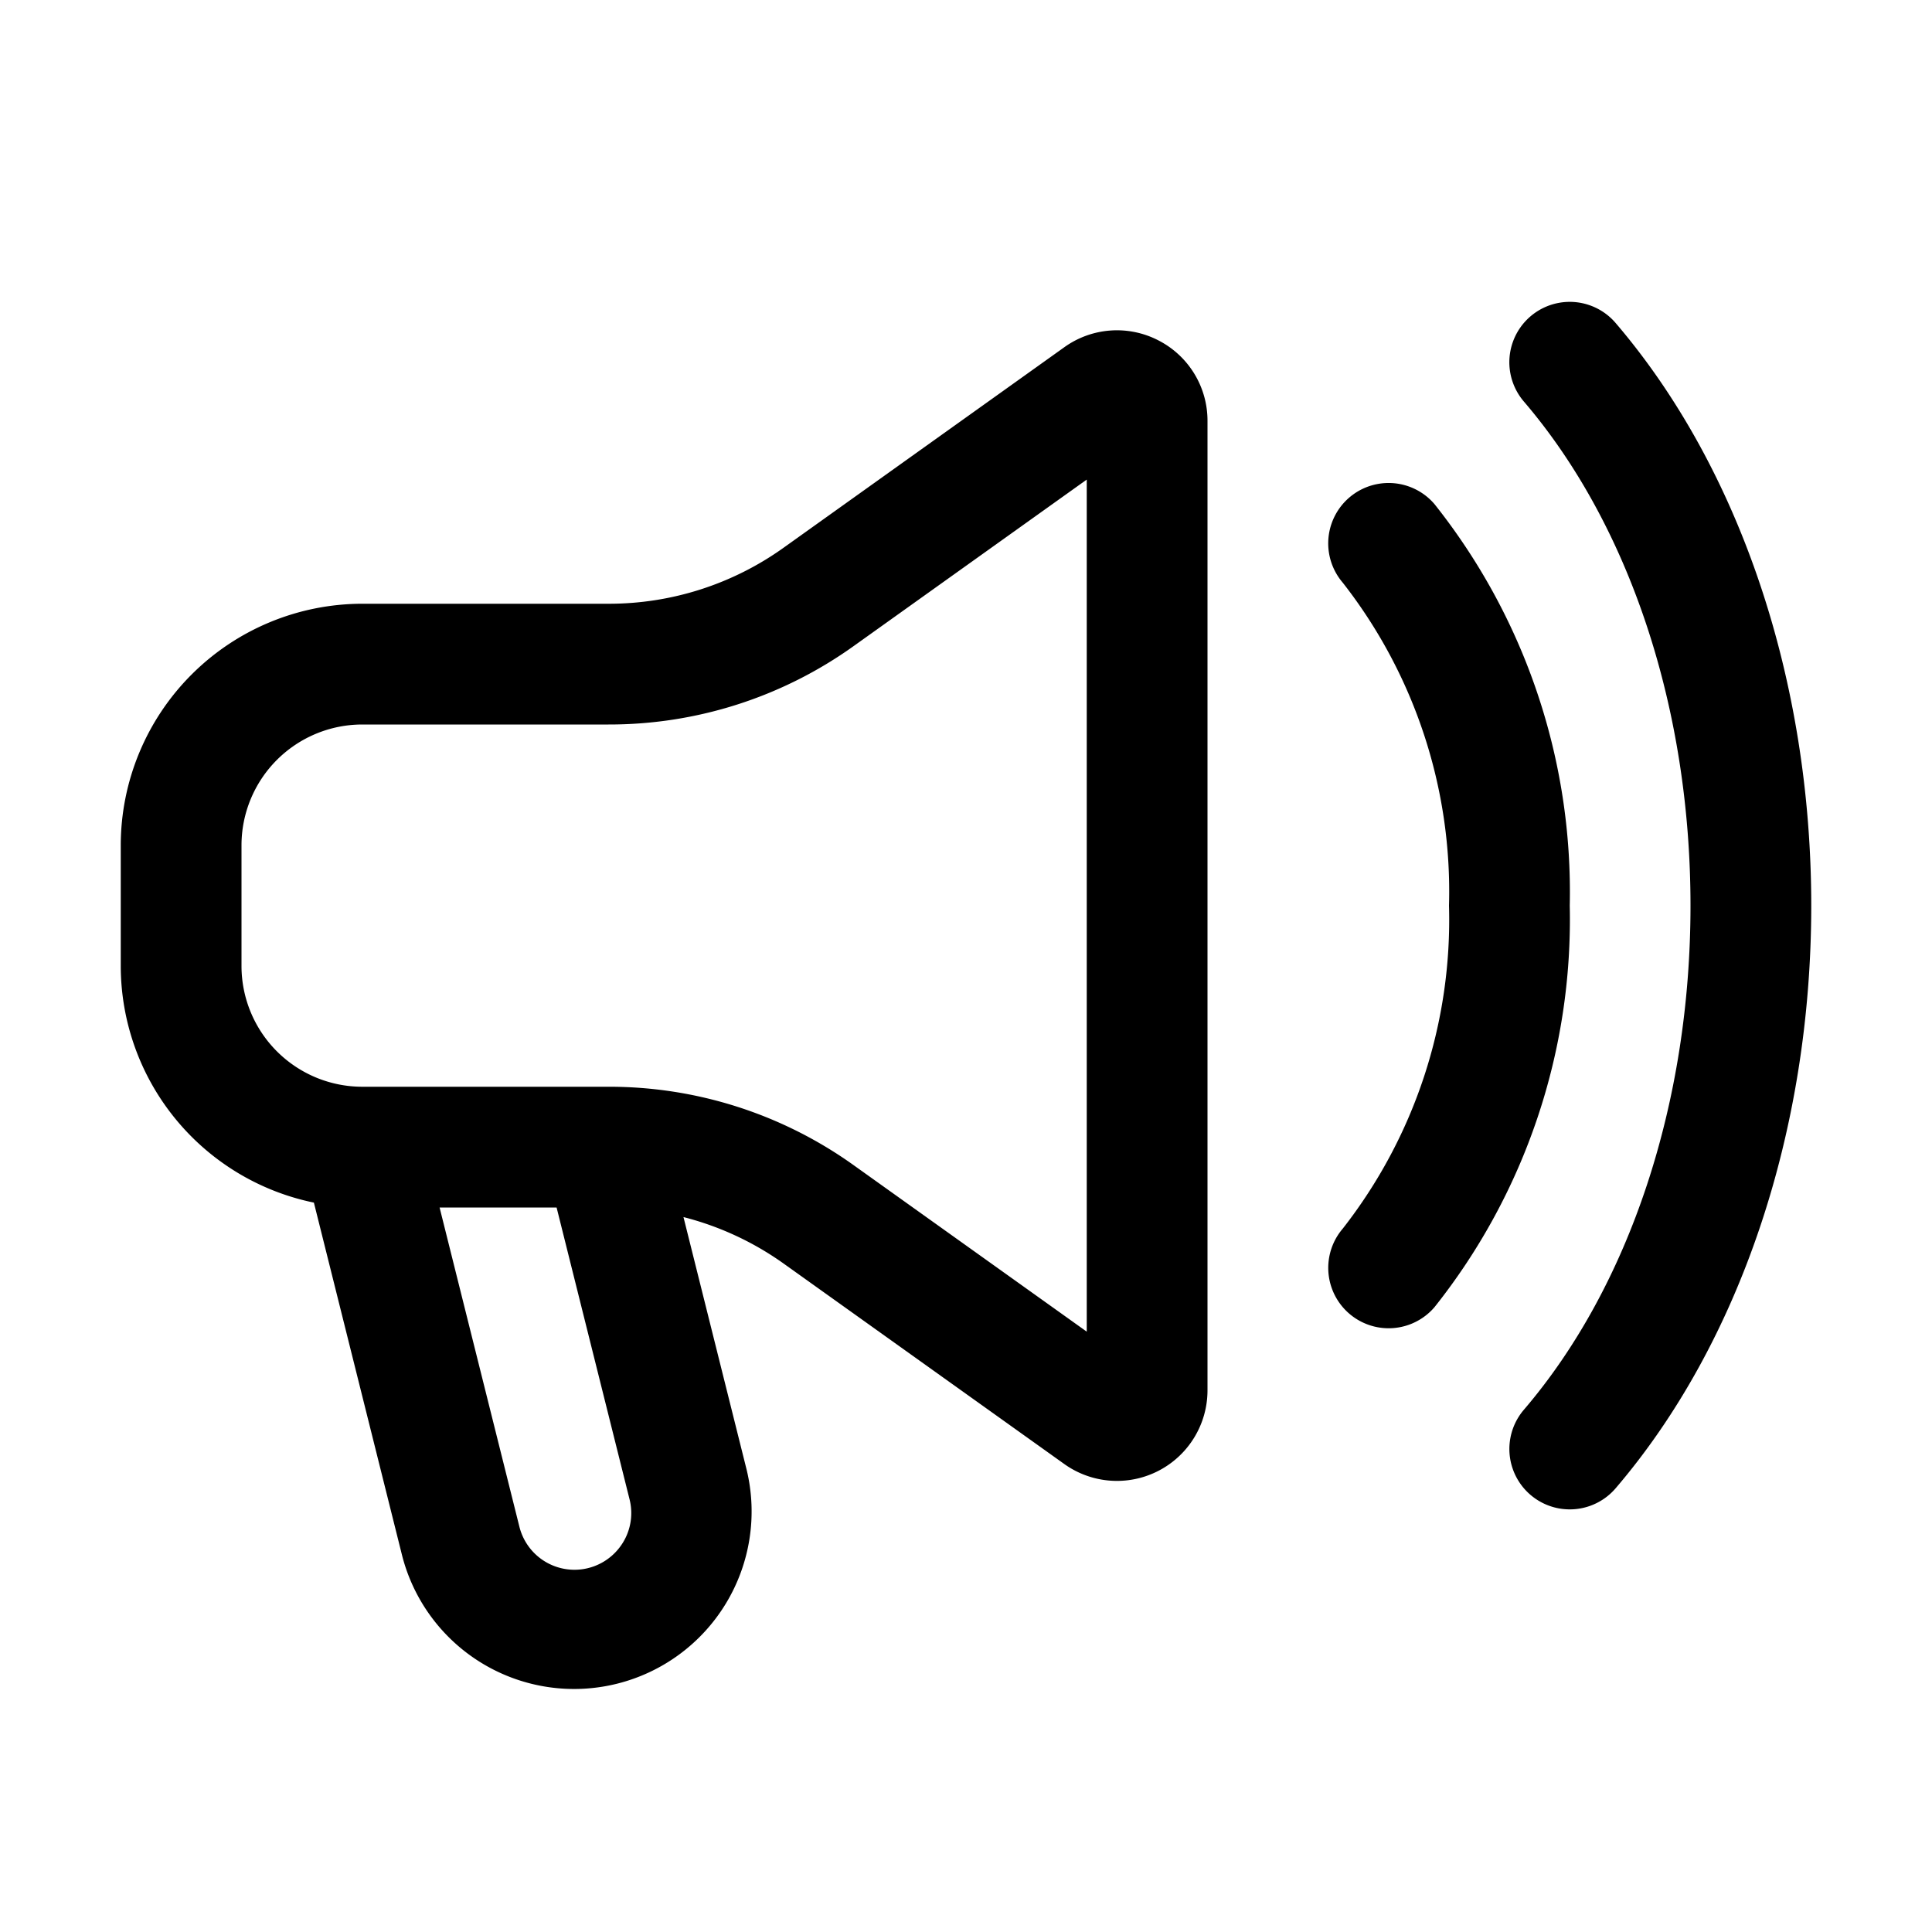 <svg xmlns="http://www.w3.org/2000/svg" viewBox="0 0 64 64"><defs><style>.cls-1{fill:none;}</style></defs><title>TC</title><g id="ARTWORK"><path d="M38.372,11.275a2.989,2.989,0,0,0-3.115.227l-9.291,6.636A9.944,9.944,0,0,1,20.154,20H12a8.009,8.009,0,0,0-8,8v4a8.013,8.013,0,0,0,6.398,7.838l2.927,11.709a5.881,5.881,0,0,0,11.41-2.854l-2.094-8.376a9.961,9.961,0,0,1,3.326,1.546l9.288,6.634A3,3,0,0,0,40,46.057V13.943A2.987,2.987,0,0,0,38.372,11.275ZM20.513,51.276a1.88,1.88,0,0,1-3.307-.7L14.562,40h3.876l2.416,9.664A1.867,1.867,0,0,1,20.513,51.276ZM36,44.113,28.292,38.608A13.916,13.916,0,0,0,20.154,36H12a4.004,4.004,0,0,1-4-4V28a4.004,4.004,0,0,1,4-4h8.154A13.917,13.917,0,0,0,28.291,21.393L36,15.887ZM52,30a20.636,20.636,0,0,1-4.48,13.301,2,2,0,0,1-3.039-2.602A16.603,16.603,0,0,0,48,30a16.603,16.603,0,0,0-3.52-10.699,2,2,0,0,1,3.039-2.602A20.636,20.636,0,0,1,52,30Zm8,0c0,7.455-2.362,14.489-6.48,19.301a2,2,0,0,1-3.039-2.602C53.988,42.602,56,36.516,56,30s-2.012-12.602-5.52-16.699a2,2,0,0,1,3.039-2.602C57.638,15.511,60,22.545,60,30Z"/></g><g id="White_space" data-name="White space"><rect class="cls-1" width="64" height="64"/></g></svg>